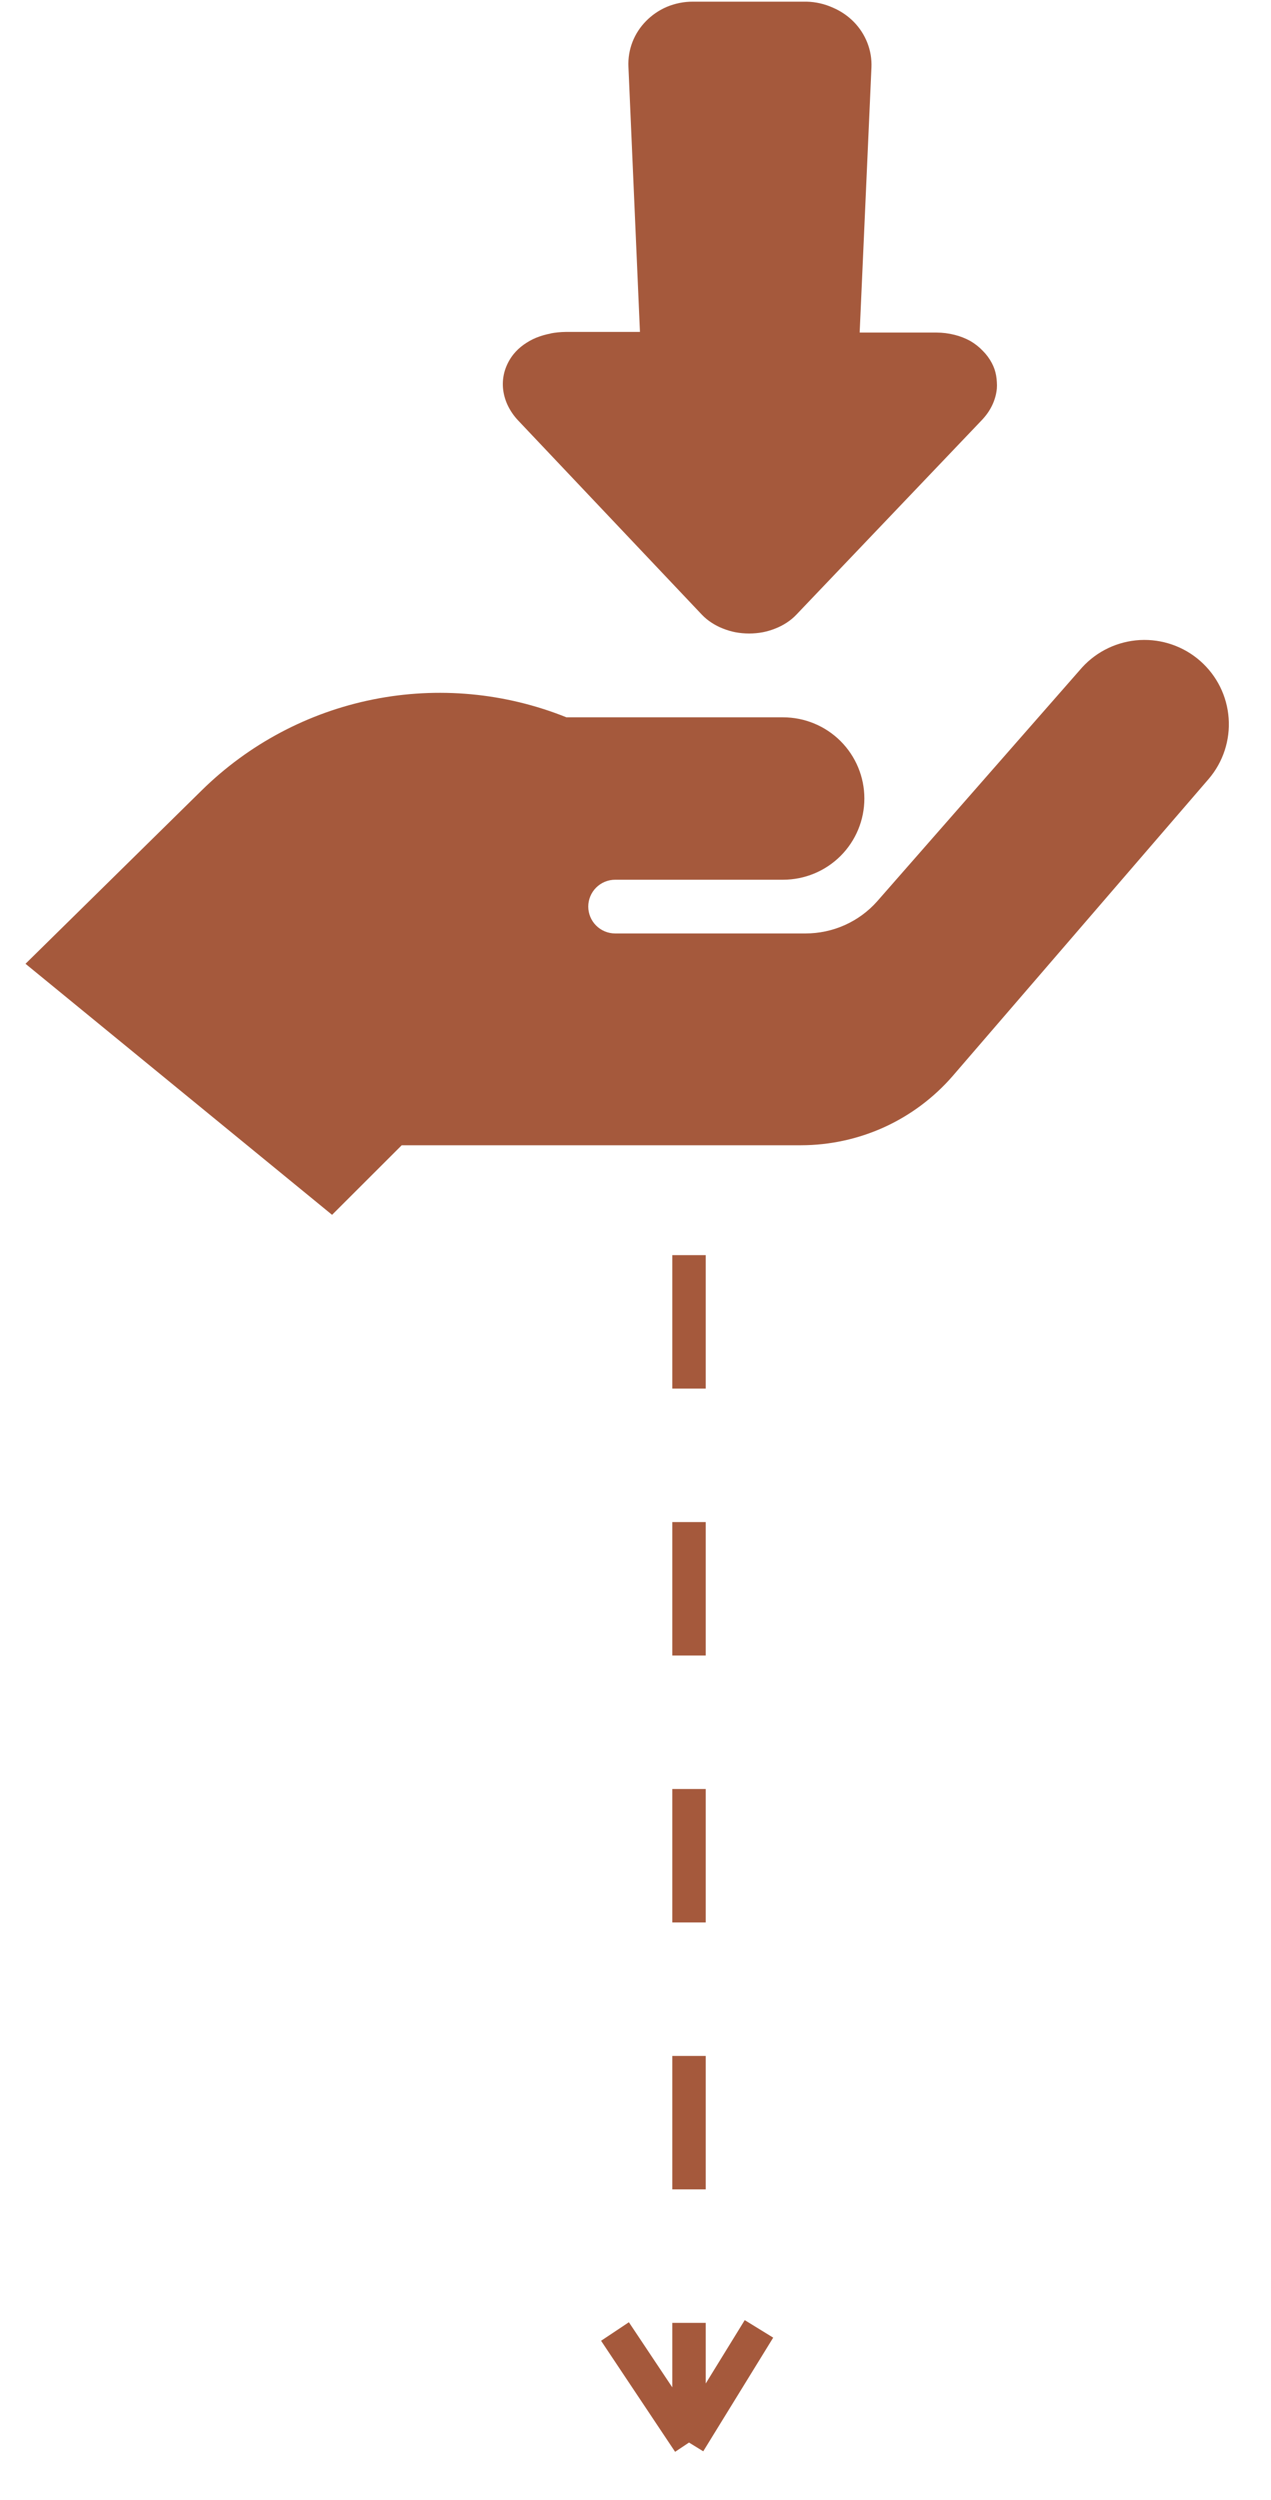 <svg width="30" height="59" viewBox="0 0 30 59" fill="none" xmlns="http://www.w3.org/2000/svg">
<path d="M13.37 16.93H18.483C18.992 16.93 19.48 17.132 19.84 17.491C20.2 17.851 20.402 18.338 20.402 18.846C20.402 19.355 20.2 19.842 19.84 20.202C19.48 20.561 18.992 20.763 18.483 20.763H14.52C14.351 20.763 14.19 20.83 14.071 20.949C13.952 21.068 13.885 21.229 13.885 21.397C13.885 21.565 13.952 21.727 14.071 21.845C14.19 21.964 14.351 22.031 14.52 22.031H19.013C19.332 22.031 19.648 21.964 19.939 21.834C20.231 21.703 20.491 21.513 20.703 21.274L25.542 15.752C25.894 15.367 26.383 15.135 26.905 15.106C27.426 15.078 27.938 15.255 28.33 15.6C28.722 15.945 28.963 16.429 29 16.95C29.038 17.47 28.87 17.984 28.531 18.382L22.488 25.394C22.043 25.907 21.493 26.319 20.876 26.601C20.258 26.883 19.587 27.029 18.907 27.03H9.482L7.838 28.672L0.602 22.747L4.758 18.657C5.869 17.562 7.276 16.815 8.806 16.508C10.336 16.201 11.922 16.348 13.37 16.93V16.93ZM12.996 7.872C12.878 7.894 12.764 7.927 12.653 7.972C12.55 8.015 12.452 8.07 12.361 8.135C12.271 8.199 12.19 8.275 12.121 8.36C12.029 8.475 11.96 8.606 11.916 8.746C11.876 8.878 11.861 9.017 11.872 9.155C11.884 9.295 11.921 9.431 11.98 9.558C12.044 9.694 12.129 9.818 12.232 9.926L16.567 14.508C16.635 14.579 16.71 14.641 16.793 14.695C16.878 14.751 16.969 14.798 17.064 14.835C17.159 14.873 17.257 14.902 17.357 14.922C17.572 14.962 17.792 14.962 18.006 14.922C18.106 14.902 18.204 14.873 18.299 14.835C18.394 14.798 18.485 14.751 18.571 14.695C18.653 14.641 18.729 14.579 18.796 14.508L23.169 9.921C23.22 9.868 23.267 9.811 23.31 9.751C23.351 9.693 23.387 9.631 23.418 9.567C23.448 9.505 23.472 9.44 23.491 9.374C23.51 9.308 23.522 9.241 23.529 9.173C23.533 9.121 23.533 9.069 23.529 9.018C23.527 8.966 23.521 8.914 23.512 8.863C23.503 8.812 23.49 8.763 23.474 8.714C23.457 8.665 23.436 8.617 23.412 8.571C23.355 8.463 23.282 8.364 23.196 8.279C23.11 8.188 23.011 8.111 22.903 8.048C22.785 7.983 22.66 7.934 22.529 7.902C22.39 7.867 22.248 7.849 22.105 7.849H20.291L20.569 1.594C20.578 1.394 20.545 1.195 20.472 1.009C20.4 0.826 20.292 0.659 20.154 0.518C20.014 0.375 19.846 0.261 19.662 0.182C19.466 0.093 19.254 0.044 19.039 0.039H16.357C16.145 0.038 15.935 0.08 15.739 0.162C15.555 0.241 15.388 0.355 15.248 0.498C15.11 0.638 15.001 0.805 14.929 0.989C14.857 1.175 14.824 1.374 14.833 1.573L15.105 7.834H13.35C13.23 7.836 13.11 7.847 12.993 7.87L12.996 7.872Z" fill="#A5593C"/>
<path d="M16.263 29.623V57.648M16.263 57.648L13.594 53.645M16.263 57.648L18.727 53.645" stroke="#A5593C" stroke-width="0.789" stroke-dasharray="3.15 3.15"/>
</svg>
